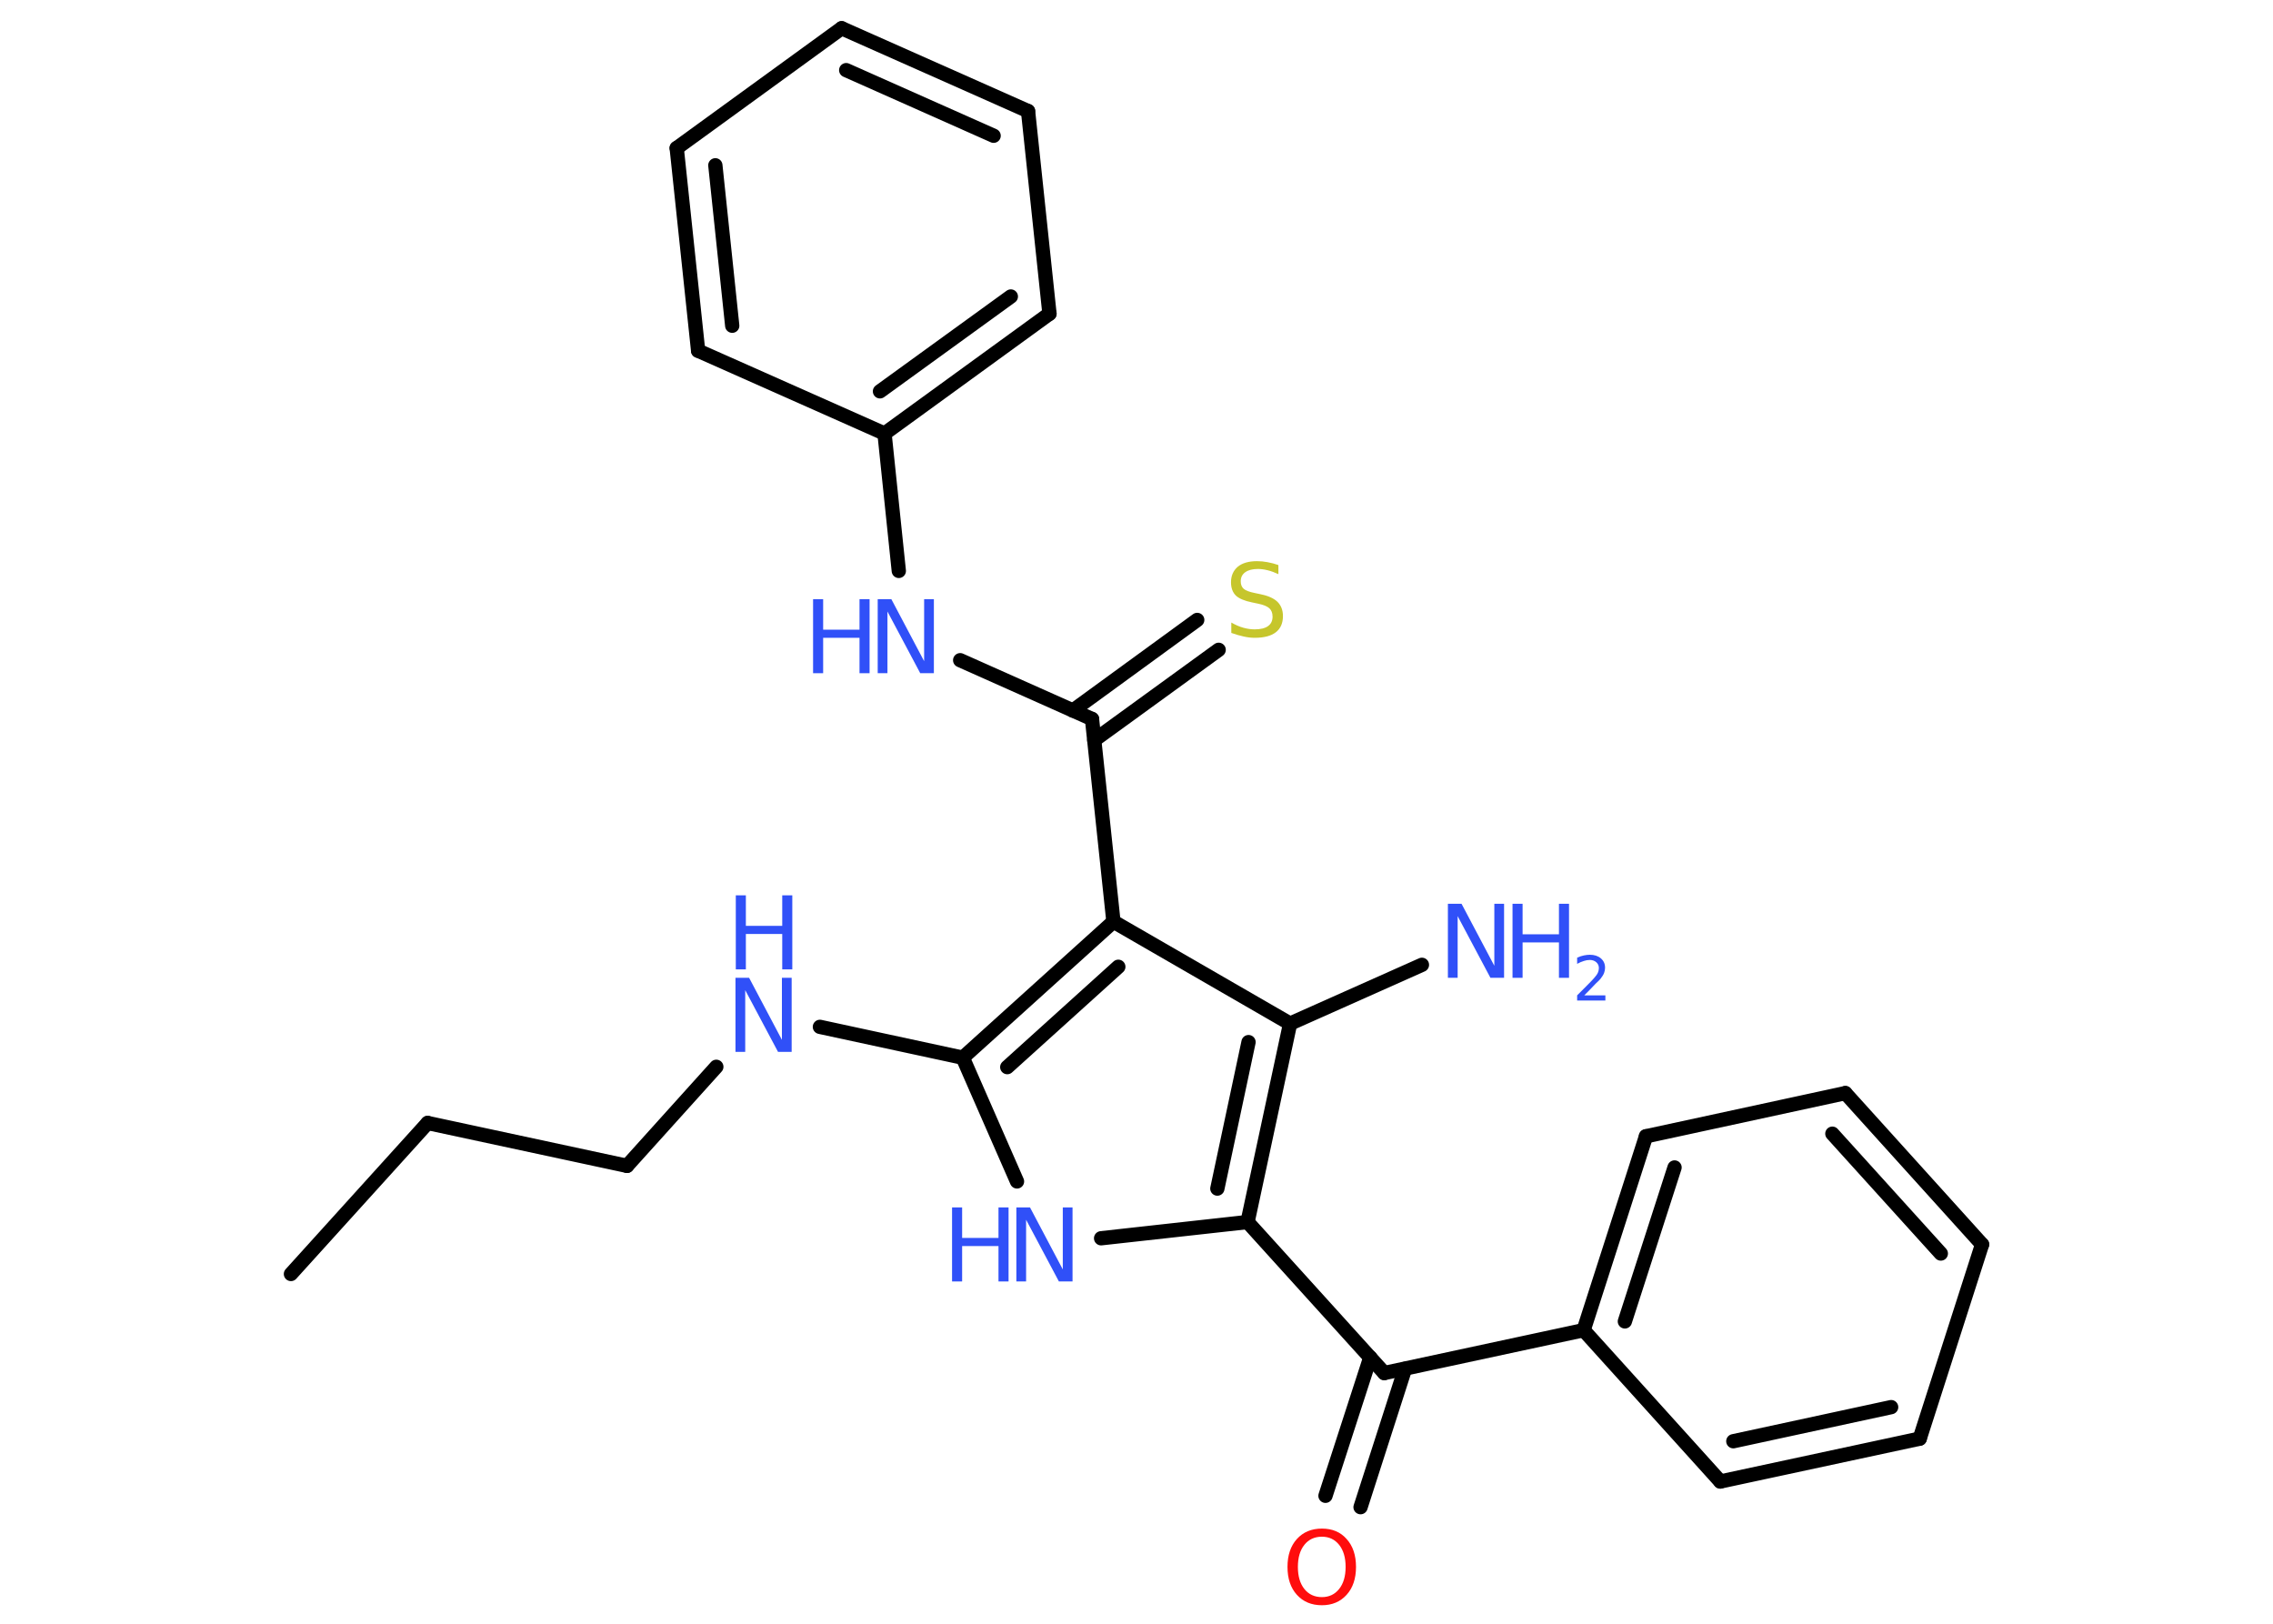 <?xml version='1.0' encoding='UTF-8'?>
<!DOCTYPE svg PUBLIC "-//W3C//DTD SVG 1.1//EN" "http://www.w3.org/Graphics/SVG/1.1/DTD/svg11.dtd">
<svg version='1.2' xmlns='http://www.w3.org/2000/svg' xmlns:xlink='http://www.w3.org/1999/xlink' width='70.0mm' height='50.0mm' viewBox='0 0 70.0 50.0'>
  <desc>Generated by the Chemistry Development Kit (http://github.com/cdk)</desc>
  <g stroke-linecap='round' stroke-linejoin='round' stroke='#000000' stroke-width='.44' fill='#3050F8'>
    <rect x='.0' y='.0' width='70.0' height='50.0' fill='#FFFFFF' stroke='none'/>
    <g id='mol1' class='mol'>
      <line id='mol1bnd1' class='bond' x1='8.96' y1='39.23' x2='13.17' y2='34.58'/>
      <line id='mol1bnd2' class='bond' x1='13.17' y1='34.58' x2='19.31' y2='35.9'/>
      <line id='mol1bnd3' class='bond' x1='19.31' y1='35.9' x2='22.06' y2='32.85'/>
      <line id='mol1bnd4' class='bond' x1='25.25' y1='31.62' x2='29.65' y2='32.57'/>
      <line id='mol1bnd5' class='bond' x1='29.65' y1='32.57' x2='31.32' y2='36.38'/>
      <line id='mol1bnd6' class='bond' x1='33.91' y1='38.13' x2='38.42' y2='37.63'/>
      <line id='mol1bnd7' class='bond' x1='38.42' y1='37.63' x2='42.63' y2='42.28'/>
      <g id='mol1bnd8' class='bond'>
        <line x1='43.27' y1='42.15' x2='41.9' y2='46.41'/>
        <line x1='42.2' y1='41.8' x2='40.82' y2='46.06'/>
      </g>
      <line id='mol1bnd9' class='bond' x1='42.63' y1='42.28' x2='48.77' y2='40.96'/>
      <g id='mol1bnd10' class='bond'>
        <line x1='50.69' y1='34.99' x2='48.77' y2='40.96'/>
        <line x1='51.57' y1='35.95' x2='50.04' y2='40.69'/>
      </g>
      <line id='mol1bnd11' class='bond' x1='50.69' y1='34.99' x2='56.83' y2='33.66'/>
      <g id='mol1bnd12' class='bond'>
        <line x1='61.04' y1='38.32' x2='56.83' y2='33.66'/>
        <line x1='59.77' y1='38.6' x2='56.43' y2='34.91'/>
      </g>
      <line id='mol1bnd13' class='bond' x1='61.04' y1='38.32' x2='59.12' y2='44.3'/>
      <g id='mol1bnd14' class='bond'>
        <line x1='52.98' y1='45.62' x2='59.12' y2='44.3'/>
        <line x1='53.38' y1='44.38' x2='58.24' y2='43.33'/>
      </g>
      <line id='mol1bnd15' class='bond' x1='48.77' y1='40.96' x2='52.98' y2='45.62'/>
      <g id='mol1bnd16' class='bond'>
        <line x1='38.42' y1='37.63' x2='39.73' y2='31.52'/>
        <line x1='37.49' y1='36.6' x2='38.45' y2='32.09'/>
      </g>
      <line id='mol1bnd17' class='bond' x1='39.73' y1='31.52' x2='43.79' y2='29.71'/>
      <line id='mol1bnd18' class='bond' x1='39.73' y1='31.52' x2='34.29' y2='28.38'/>
      <g id='mol1bnd19' class='bond'>
        <line x1='34.29' y1='28.38' x2='29.65' y2='32.57'/>
        <line x1='34.44' y1='29.77' x2='31.02' y2='32.86'/>
      </g>
      <line id='mol1bnd20' class='bond' x1='34.29' y1='28.38' x2='33.63' y2='22.14'/>
      <g id='mol1bnd21' class='bond'>
        <line x1='33.04' y1='21.88' x2='36.87' y2='19.09'/>
        <line x1='33.7' y1='22.79' x2='37.53' y2='20.01'/>
      </g>
      <line id='mol1bnd22' class='bond' x1='33.63' y1='22.14' x2='29.57' y2='20.33'/>
      <line id='mol1bnd23' class='bond' x1='27.68' y1='17.58' x2='27.24' y2='13.35'/>
      <g id='mol1bnd24' class='bond'>
        <line x1='27.24' y1='13.35' x2='32.32' y2='9.66'/>
        <line x1='27.1' y1='12.05' x2='31.13' y2='9.13'/>
      </g>
      <line id='mol1bnd25' class='bond' x1='32.32' y1='9.66' x2='31.66' y2='3.42'/>
      <g id='mol1bnd26' class='bond'>
        <line x1='31.66' y1='3.42' x2='25.92' y2='.87'/>
        <line x1='30.6' y1='4.18' x2='26.06' y2='2.16'/>
      </g>
      <line id='mol1bnd27' class='bond' x1='25.92' y1='.87' x2='20.84' y2='4.56'/>
      <g id='mol1bnd28' class='bond'>
        <line x1='20.84' y1='4.56' x2='21.5' y2='10.8'/>
        <line x1='22.03' y1='5.09' x2='22.55' y2='10.03'/>
      </g>
      <line id='mol1bnd29' class='bond' x1='27.24' y1='13.35' x2='21.5' y2='10.8'/>
      <g id='mol1atm4' class='atom'>
        <path d='M22.66 30.11h.41l1.01 1.91v-1.91h.3v2.28h-.42l-1.01 -1.9v1.9h-.3v-2.28z' stroke='none'/>
        <path d='M22.66 27.57h.31v.94h1.12v-.94h.31v2.28h-.31v-1.09h-1.12v1.09h-.31v-2.28z' stroke='none'/>
      </g>
      <g id='mol1atm6' class='atom'>
        <path d='M31.31 37.18h.41l1.01 1.91v-1.91h.3v2.28h-.42l-1.01 -1.9v1.9h-.3v-2.28z' stroke='none'/>
        <path d='M29.32 37.18h.31v.94h1.12v-.94h.31v2.28h-.31v-1.09h-1.12v1.09h-.31v-2.28z' stroke='none'/>
      </g>
      <path id='mol1atm9' class='atom' d='M40.71 47.32q-.34 .0 -.54 .25q-.2 .25 -.2 .68q.0 .43 .2 .68q.2 .25 .54 .25q.33 .0 .53 -.25q.2 -.25 .2 -.68q.0 -.43 -.2 -.68q-.2 -.25 -.53 -.25zM40.71 47.07q.48 .0 .76 .32q.29 .32 .29 .86q.0 .54 -.29 .86q-.29 .32 -.76 .32q-.48 .0 -.77 -.32q-.29 -.32 -.29 -.86q.0 -.54 .29 -.86q.29 -.32 .77 -.32z' stroke='none' fill='#FF0D0D'/>
      <g id='mol1atm17' class='atom'>
        <path d='M44.6 27.83h.41l1.01 1.91v-1.91h.3v2.28h-.42l-1.01 -1.9v1.9h-.3v-2.28z' stroke='none'/>
        <path d='M46.58 27.83h.31v.94h1.12v-.94h.31v2.28h-.31v-1.09h-1.12v1.09h-.31v-2.28z' stroke='none'/>
        <path d='M48.8 30.65h.64v.16h-.87v-.16q.11 -.11 .29 -.29q.18 -.18 .23 -.24q.09 -.1 .12 -.17q.03 -.07 .03 -.14q.0 -.11 -.08 -.18q-.08 -.07 -.2 -.07q-.09 .0 -.18 .03q-.1 .03 -.21 .09v-.19q.11 -.05 .21 -.07q.1 -.02 .18 -.02q.21 .0 .34 .11q.13 .11 .13 .29q.0 .08 -.03 .16q-.03 .08 -.11 .18q-.02 .03 -.15 .15q-.12 .13 -.35 .36z' stroke='none'/>
      </g>
      <path id='mol1atm20' class='atom' d='M39.37 17.38v.3q-.17 -.08 -.33 -.12q-.16 -.04 -.3 -.04q-.25 .0 -.39 .1q-.14 .1 -.14 .28q.0 .15 .09 .23q.09 .08 .34 .13l.19 .04q.34 .07 .51 .23q.17 .17 .17 .44q.0 .33 -.22 .5q-.22 .17 -.65 .17q-.16 .0 -.34 -.04q-.18 -.04 -.38 -.11v-.32q.19 .11 .37 .16q.18 .05 .35 .05q.27 .0 .41 -.1q.14 -.1 .14 -.29q.0 -.17 -.1 -.26q-.1 -.09 -.34 -.14l-.19 -.04q-.35 -.07 -.5 -.21q-.15 -.15 -.15 -.41q.0 -.3 .21 -.48q.21 -.17 .59 -.17q.16 .0 .32 .03q.17 .03 .34 .09z' stroke='none' fill='#C6C62C'/>
      <g id='mol1atm21' class='atom'>
        <path d='M27.04 18.45h.41l1.01 1.91v-1.91h.3v2.28h-.42l-1.01 -1.9v1.9h-.3v-2.28z' stroke='none'/>
        <path d='M25.04 18.45h.31v.94h1.12v-.94h.31v2.28h-.31v-1.09h-1.12v1.09h-.31v-2.28z' stroke='none'/>
      </g>
    </g>
  </g>
</svg>
